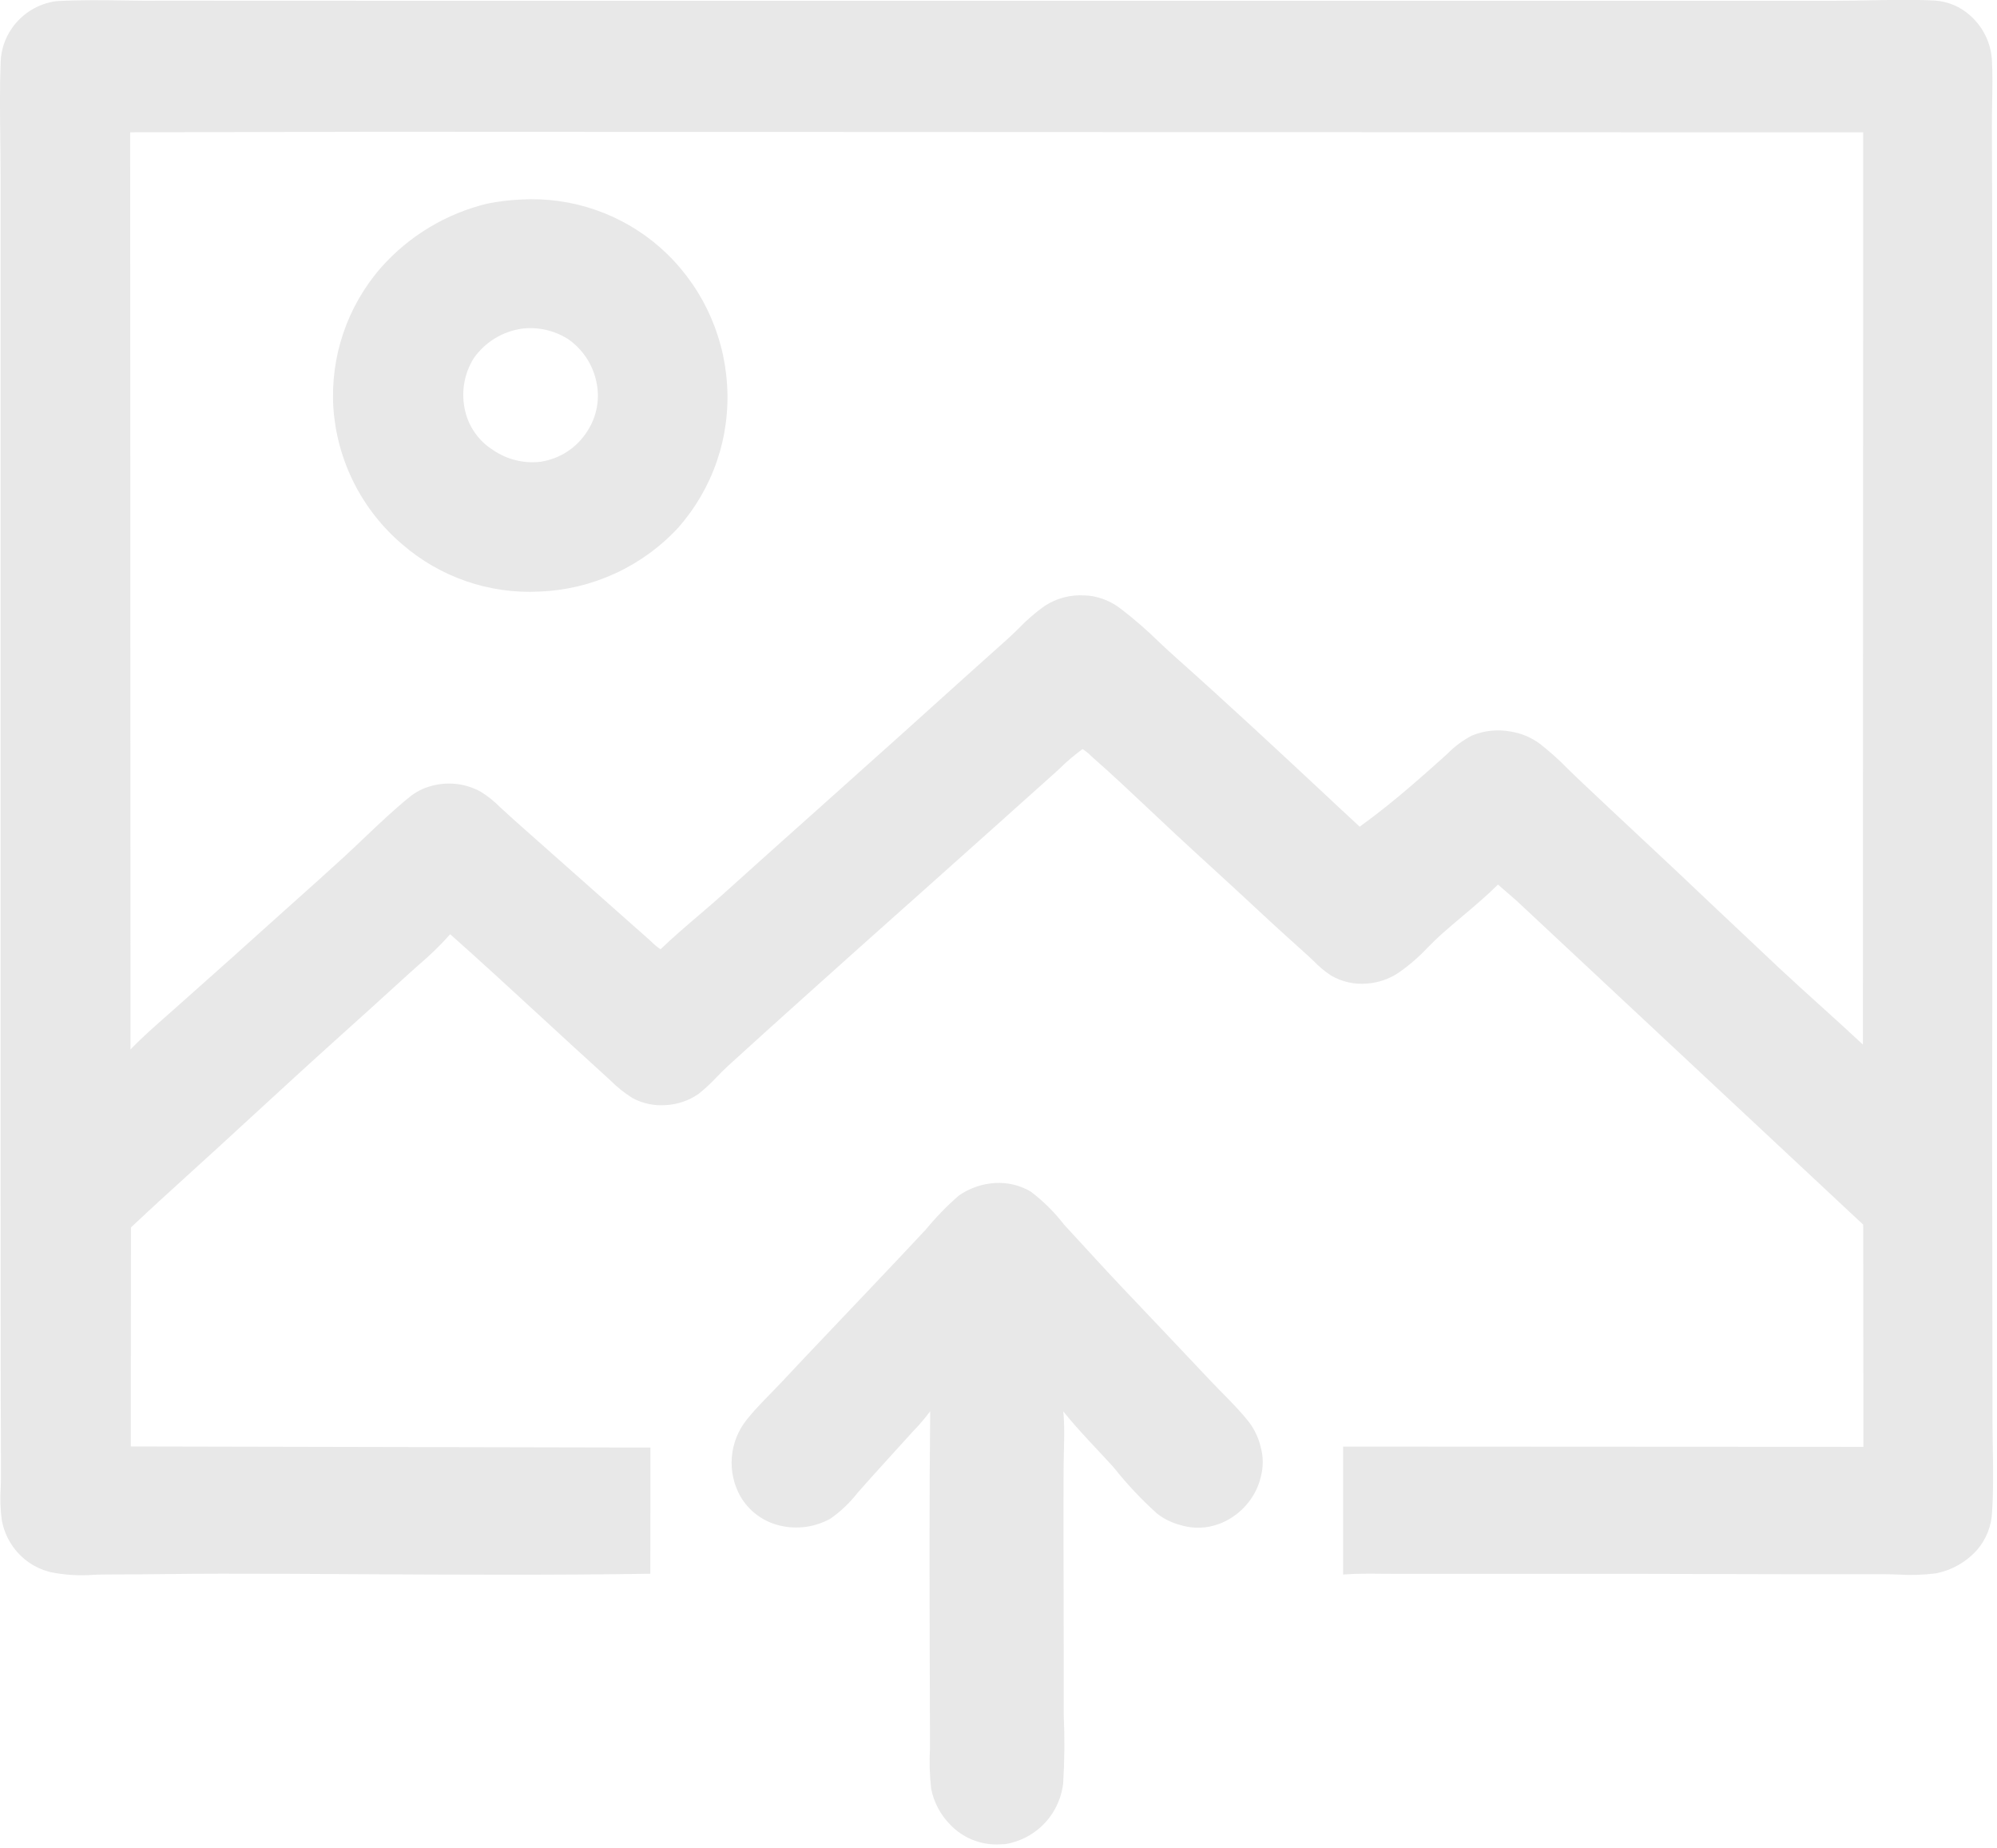 <svg width="134" height="124" viewBox="0 0 134 124" fill="none" xmlns="http://www.w3.org/2000/svg">
<g opacity="0.09">
<path d="M66.767 79.365C67.601 79.314 68.431 79.511 69.152 79.933C69.999 80.57 70.756 81.319 71.401 82.159C72.689 83.545 73.954 84.953 75.255 86.327C77.255 88.44 79.264 90.54 81.255 92.662C82.055 93.509 82.922 94.314 83.655 95.214C84.083 95.72 84.393 96.315 84.563 96.955L84.594 97.079C84.742 97.616 84.77 98.18 84.676 98.729L84.657 98.821C84.593 99.172 84.488 99.515 84.345 99.842C83.857 100.928 82.963 101.78 81.854 102.216L81.738 102.256C80.976 102.53 80.148 102.565 79.365 102.356L79.24 102.32C78.664 102.175 78.123 101.914 77.652 101.552C76.591 100.599 75.612 99.558 74.725 98.44C73.602 97.198 72.394 95.995 71.349 94.688C71.469 95.946 71.371 97.279 71.367 98.546C71.359 100.973 71.359 103.4 71.367 105.827C71.376 108.894 71.379 111.963 71.376 115.034C71.447 116.572 71.434 118.113 71.339 119.649C71.253 120.359 71.009 121.04 70.624 121.642C70.27 122.19 69.804 122.658 69.258 123.015C68.712 123.372 68.096 123.611 67.452 123.715L66.89 123.74C66.308 123.743 65.73 123.628 65.194 123.401C64.657 123.174 64.172 122.84 63.768 122.42C63.115 121.763 62.669 120.928 62.484 120.02C62.379 119.094 62.352 118.161 62.403 117.231C62.399 115.706 62.395 114.182 62.39 112.658C62.374 106.666 62.351 100.665 62.417 94.673C62.068 95.144 61.688 95.591 61.279 96.01C60.651 96.706 60.02 97.4 59.386 98.092C58.763 98.773 58.152 99.463 57.541 100.153C57.024 100.817 56.411 101.4 55.721 101.883C54.686 102.457 53.472 102.622 52.321 102.345C51.771 102.215 51.253 101.974 50.799 101.637C50.345 101.3 49.964 100.874 49.68 100.385C49.234 99.589 49.034 98.679 49.105 97.769C49.176 96.86 49.516 95.992 50.08 95.275C50.814 94.347 51.718 93.504 52.528 92.636C54.482 90.541 56.469 88.481 58.435 86.398C59.666 85.098 60.902 83.798 62.125 82.484C62.8 81.661 63.543 80.896 64.347 80.199C65.063 79.706 65.9 79.418 66.767 79.365Z" fill="black"/>
<path fill-rule="evenodd" clip-rule="evenodd" d="M8.622 0.037C7.004 0.012 5.377 -0.012 3.777 0.076C3.186 0.155 2.617 0.356 2.106 0.666C1.596 0.975 1.156 1.388 0.812 1.876C0.339 2.543 0.072 3.335 0.045 4.152C-0.023 5.852 -0.002 7.576 0.019 9.292C0.029 10.115 0.039 10.938 0.039 11.756C0.039 14.762 0.039 17.768 0.039 20.774C0.039 22.594 0.039 24.414 0.039 26.235C0.035 36.545 0.035 46.855 0.039 57.166C0.039 61.977 0.039 66.789 0.039 71.6C0.039 73.575 0.039 75.549 0.039 77.524C0.039 82.91 0.043 88.296 0.049 93.681C0.049 94.339 0.052 94.997 0.057 95.656C0.062 96.763 0.067 97.871 0.066 98.979C0.066 99.243 0.057 99.521 0.048 99.804C-0.001 100.534 0.024 101.266 0.122 101.991C0.227 102.564 0.445 103.111 0.761 103.6C1.078 104.09 1.489 104.511 1.969 104.841C2.359 105.107 2.79 105.306 3.245 105.43L3.364 105.465C4.344 105.665 5.347 105.726 6.343 105.646C6.669 105.636 6.987 105.627 7.288 105.627C8.55 105.627 9.811 105.614 11.073 105.601C12.335 105.588 13.596 105.574 14.857 105.575C17.97 105.575 21.083 105.586 24.197 105.609C30.678 105.643 37.16 105.678 43.637 105.578L43.645 97.113L8.776 97.039L8.786 82.347C10.116 81.092 11.468 79.864 12.82 78.635C13.454 78.059 14.087 77.482 14.72 76.905C15.47 76.218 16.218 75.531 16.965 74.843C18.813 73.143 20.665 71.443 22.528 69.767C24.184 68.28 25.834 66.786 27.476 65.286C27.696 65.086 27.921 64.886 28.149 64.686C28.882 64.065 29.57 63.393 30.208 62.675C32.237 64.475 34.237 66.317 36.235 68.156C36.929 68.795 37.623 69.434 38.317 70.071C38.994 70.692 39.673 71.311 40.353 71.928L40.611 72.163C40.72 72.263 40.829 72.363 40.938 72.463C41.391 72.919 41.894 73.322 42.438 73.663C43.119 74.032 43.892 74.197 44.664 74.138C45.451 74.101 46.211 73.844 46.859 73.396C47.301 73.047 47.715 72.665 48.097 72.251C48.34 72.002 48.582 71.751 48.832 71.526C50.552 69.958 52.279 68.397 54.014 66.843C56.686 64.443 59.363 62.05 62.047 59.664C65.007 57.026 67.963 54.383 70.914 51.735L71.076 51.586C71.564 51.103 72.087 50.657 72.641 50.253C72.855 50.389 73.052 50.549 73.229 50.729L73.31 50.803C74.625 51.957 75.9 53.159 77.174 54.36C77.692 54.848 78.211 55.335 78.731 55.822C79.615 56.645 80.504 57.464 81.398 58.277C82.398 59.193 83.398 60.108 84.389 61.035C85.498 62.073 86.62 63.084 87.749 64.099C87.889 64.225 88.028 64.359 88.168 64.493C88.513 64.85 88.896 65.169 89.31 65.442C90.044 65.872 90.893 66.061 91.739 65.982C92.466 65.93 93.167 65.696 93.778 65.301C94.522 64.795 95.206 64.207 95.818 63.548C96.133 63.234 96.446 62.922 96.766 62.637C97.222 62.23 97.694 61.837 98.166 61.437C98.971 60.758 99.78 60.077 100.515 59.343L101.77 60.433L125.022 82.157L125.036 97.065L90.122 97.047V105.631L90.216 105.623C91.059 105.564 91.916 105.572 92.769 105.58C93.069 105.58 93.369 105.586 93.669 105.585C94.673 105.585 95.677 105.585 96.68 105.585C97.743 105.585 98.806 105.585 99.868 105.585C106.523 105.577 113.178 105.585 119.833 105.609C121.014 105.615 122.196 105.609 123.376 105.609C124.371 105.609 125.365 105.609 126.359 105.609C126.673 105.609 126.999 105.62 127.329 105.631C128.183 105.686 129.04 105.66 129.888 105.554C130.957 105.347 131.929 104.797 132.656 103.988C133.277 103.27 133.636 102.363 133.672 101.414C133.763 100.028 133.741 98.604 133.719 97.193C133.71 96.593 133.7 95.987 133.7 95.393C133.7 91.586 133.695 87.78 133.685 83.974C133.671 78.434 133.671 72.894 133.685 67.354C133.693 62.363 133.694 57.372 133.69 52.381C133.676 44.264 133.674 36.148 133.683 28.031C133.683 25.327 133.683 22.623 133.683 19.919C133.683 16.124 133.675 12.33 133.658 8.536C133.658 7.989 133.665 7.436 133.676 6.882C133.694 5.919 133.712 4.952 133.658 4.005C133.582 2.864 133.059 1.8 132.202 1.043C131.549 0.451 130.716 0.097 129.836 0.038C128.411 -0.035 126.959 -0.007 125.513 0.022C124.743 0.037 123.976 0.052 123.213 0.052C119.179 0.052 115.146 0.052 111.113 0.052H108.813C100.024 0.056 91.234 0.056 82.444 0.052C76.978 0.052 71.511 0.052 66.044 0.052C57.742 0.052 49.439 0.052 41.136 0.052H24.217C19.735 0.052 15.253 0.05 10.771 0.047C10.066 0.059 9.346 0.048 8.622 0.037ZM125.022 8.881L25.18 8.84L8.735 8.875L8.757 70.408C9.504 69.625 10.322 68.908 11.137 68.188C11.377 67.977 11.616 67.765 11.854 67.553C12.49 66.985 13.127 66.418 13.765 65.853C14.912 64.833 16.059 63.814 17.196 62.784C17.979 62.075 18.765 61.37 19.555 60.668C20.744 59.606 21.934 58.544 23.105 57.468C23.55 57.058 23.992 56.638 24.436 56.216C25.43 55.271 26.436 54.316 27.483 53.468C27.899 53.128 28.383 52.88 28.902 52.741L29.023 52.706C30.12 52.422 31.284 52.572 32.273 53.124C32.739 53.416 33.17 53.761 33.556 54.152L33.756 54.336C34.213 54.758 34.679 55.172 35.145 55.585L35.331 55.75C37.598 57.764 39.869 59.776 42.144 61.787L42.758 62.329L43.524 63.006C43.593 63.067 43.663 63.133 43.734 63.201C43.913 63.383 44.111 63.544 44.324 63.683C45.133 62.905 45.987 62.174 46.841 61.444C47.411 60.956 47.981 60.469 48.541 59.967C50.707 58.014 52.879 56.068 55.057 54.129C56.972 52.418 58.885 50.706 60.796 48.991C61.486 48.371 62.174 47.751 62.861 47.13C64.422 45.721 65.987 44.317 67.555 42.916C67.824 42.677 68.094 42.416 68.368 42.146C68.898 41.591 69.48 41.089 70.105 40.646C70.9 40.127 71.842 39.881 72.788 39.946C72.958 39.949 73.127 39.965 73.294 39.995L73.412 40.015C74.065 40.15 74.678 40.433 75.204 40.841C76.101 41.527 76.954 42.268 77.759 43.058C78.159 43.433 78.553 43.805 78.954 44.158C82.354 47.183 85.701 50.301 89.031 53.407L89.531 53.878L91.238 55.461C92.446 54.586 93.619 53.639 94.75 52.667C95.457 52.059 96.15 51.438 96.85 50.815L97.113 50.575C97.593 50.084 98.147 49.672 98.754 49.353C99.576 49.011 100.479 48.914 101.354 49.076C102.064 49.185 102.736 49.464 103.314 49.889C103.99 50.416 104.629 50.989 105.227 51.603C105.453 51.825 105.678 52.045 105.905 52.26C107.329 53.605 108.758 54.946 110.192 56.283C111.776 57.758 113.352 59.242 114.92 60.735C116.412 62.147 117.906 63.555 119.403 64.959C120.322 65.816 121.254 66.659 122.186 67.502C123.118 68.345 124.073 69.209 125.002 70.076L125.022 8.881Z" fill="black"/>
<path fill-rule="evenodd" clip-rule="evenodd" d="M44.312 16.619C41.743 14.352 38.382 13.19 34.961 13.386C34.204 13.419 33.452 13.51 32.709 13.658C29.948 14.323 27.456 15.82 25.572 17.945C23.297 20.548 22.146 23.946 22.372 27.395C22.497 29.145 22.97 30.852 23.762 32.417C24.554 33.983 25.65 35.375 26.985 36.512C29.533 38.725 32.84 39.862 36.209 39.686C39.751 39.546 43.092 38.008 45.502 35.409C46.656 34.103 47.541 32.582 48.105 30.933C48.669 29.283 48.901 27.538 48.786 25.799C48.567 22.268 46.959 18.967 44.312 16.619ZM38.112 22.745C37.2 22.169 36.118 21.922 35.047 22.045C34.403 22.134 33.784 22.353 33.228 22.689C32.672 23.025 32.19 23.471 31.811 23.999C31.169 25.005 30.941 26.22 31.174 27.391C31.282 27.967 31.509 28.514 31.841 28.998C32.172 29.482 32.6 29.891 33.099 30.2C34.028 30.834 35.155 31.11 36.273 30.979C36.92 30.881 37.539 30.644 38.085 30.282C38.632 29.921 39.092 29.444 39.435 28.886C39.745 28.401 39.956 27.86 40.054 27.294C40.153 26.727 40.139 26.147 40.011 25.586C39.764 24.432 39.085 23.415 38.112 22.745Z" fill="black"/>
</g>
</svg>
